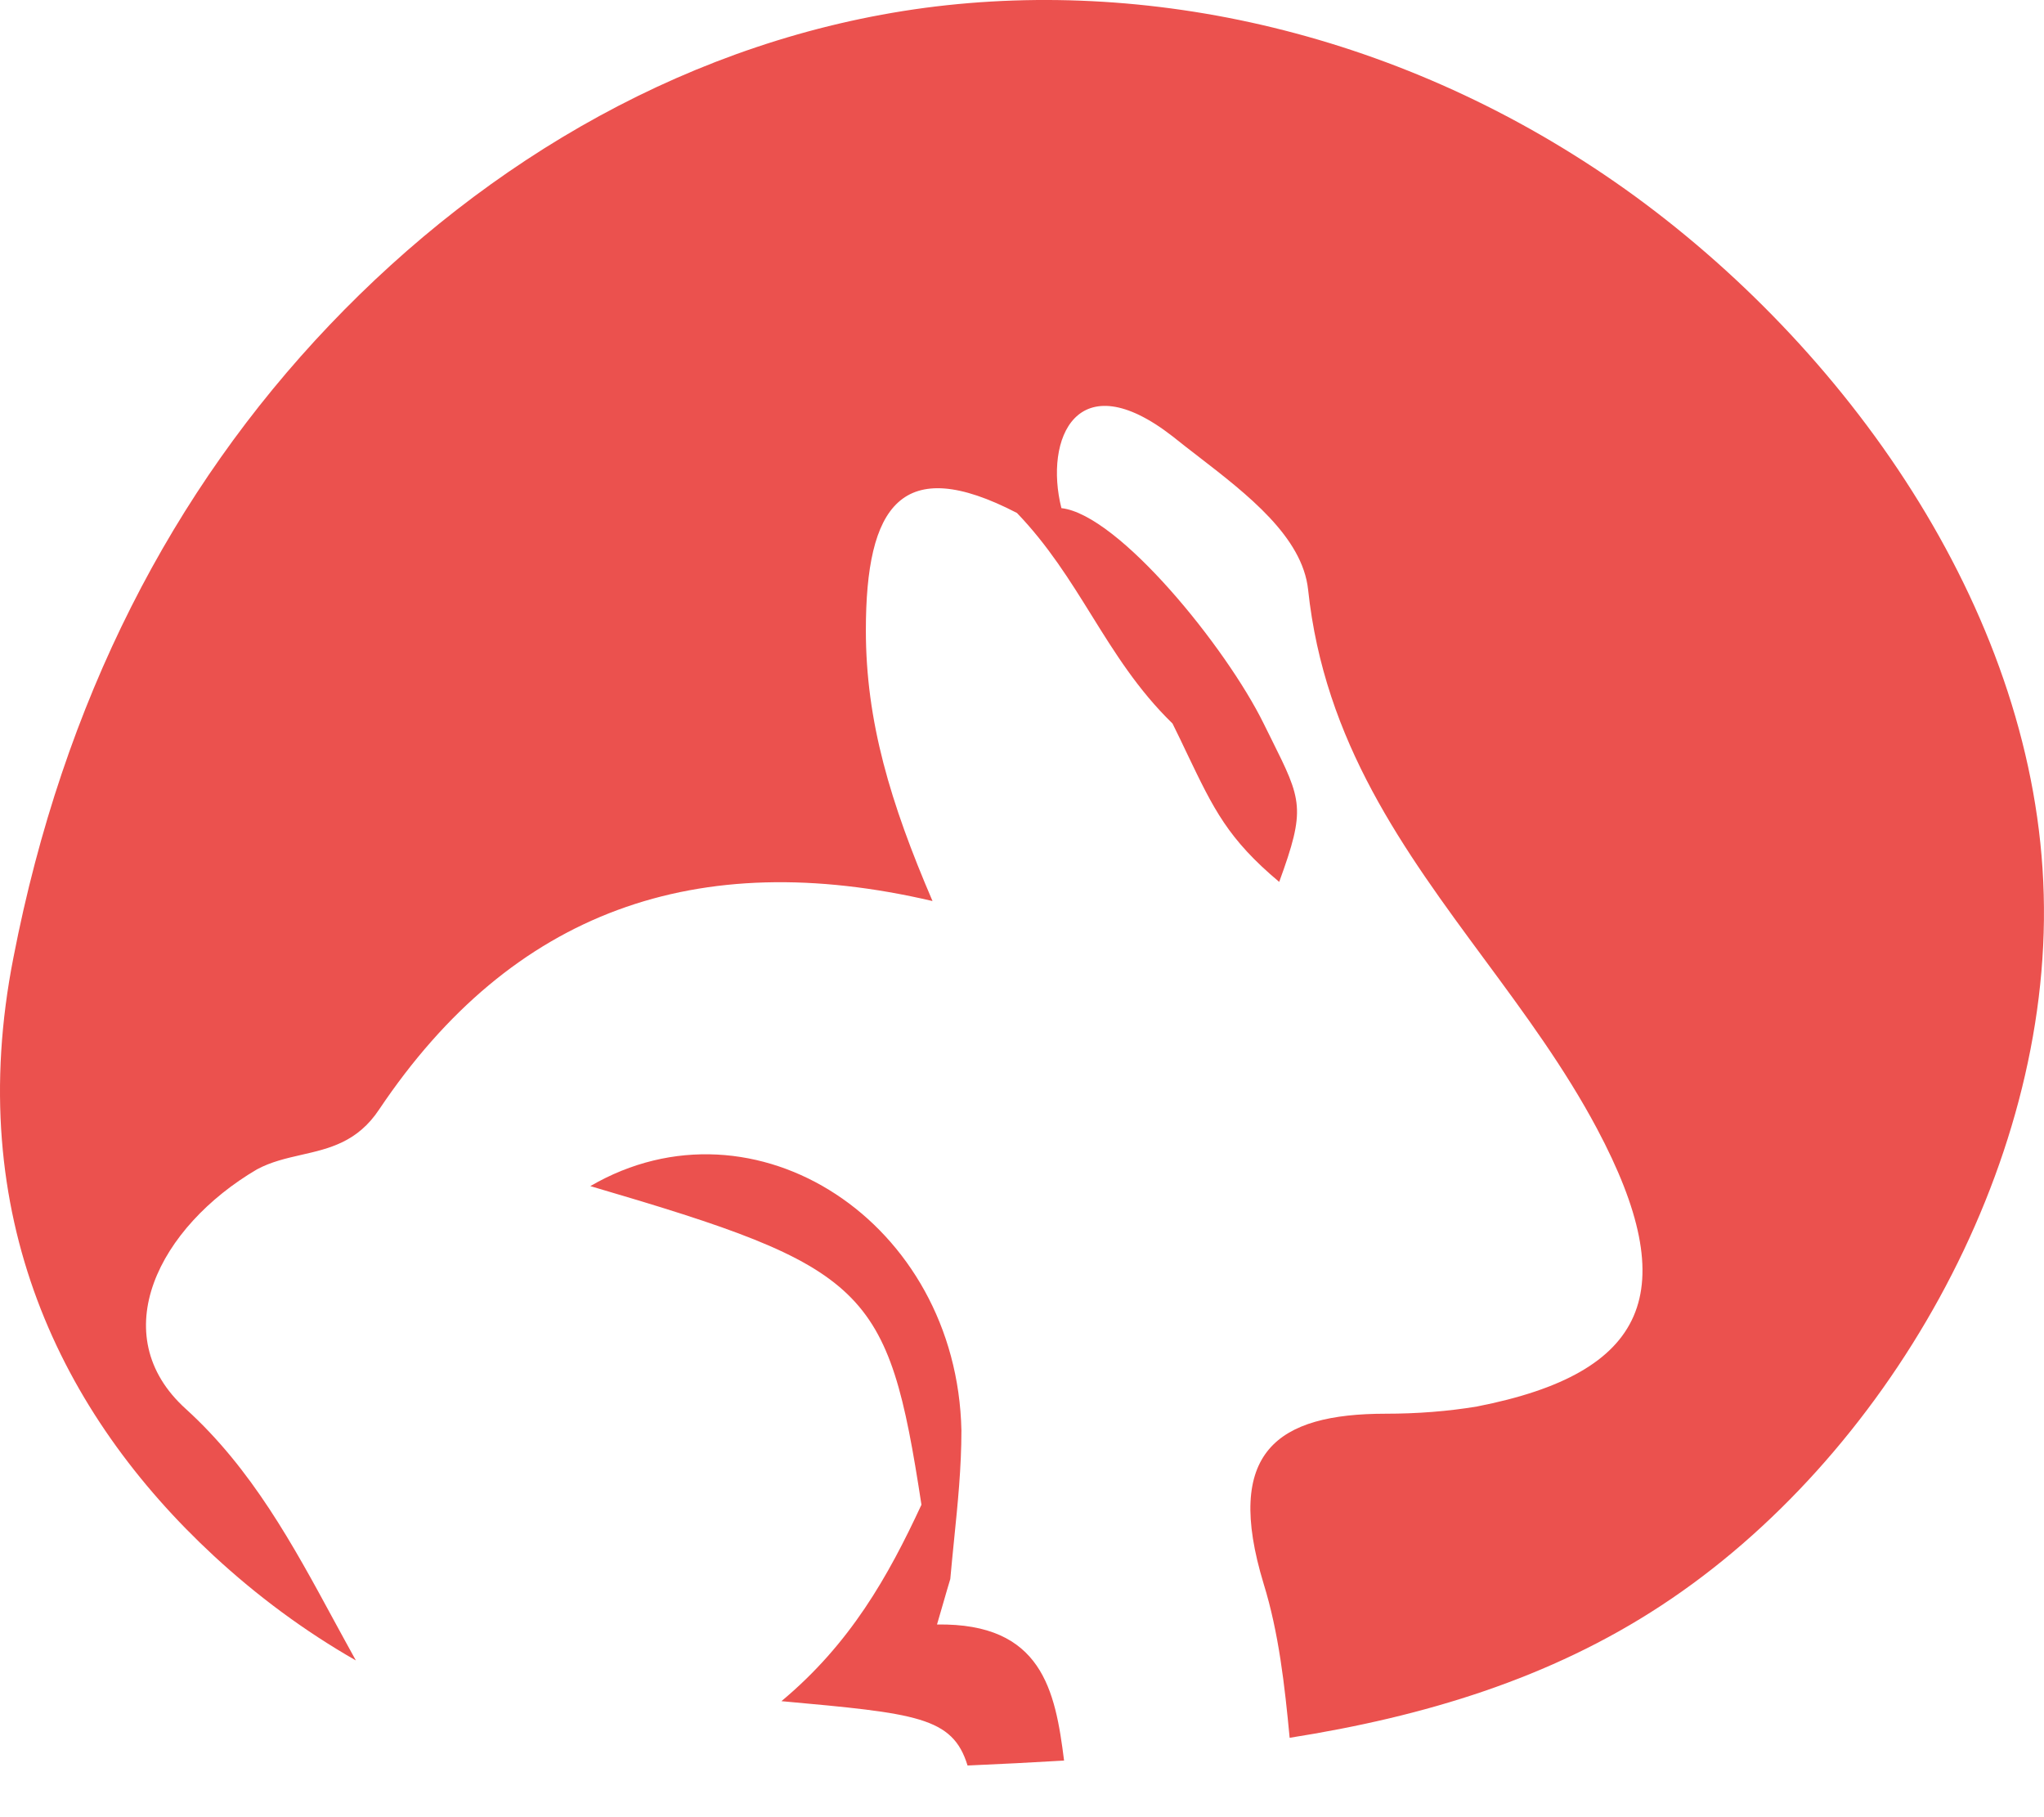 <svg width="36" height="32" viewBox="0 0 36 32" fill="none" xmlns="http://www.w3.org/2000/svg">
<path fill-rule="evenodd" clip-rule="evenodd" d="M3.769 27.401C1.069 24.902 -0.655 21.389 0.237 16.86C1.116 12.331 3.035 8.633 5.803 5.725C8.578 2.81 12.202 0.686 16.291 0.138C20.386 -0.404 24.927 0.638 28.802 3.46C32.671 6.287 35.866 10.901 35.995 15.748C36.131 20.589 33.206 25.683 29.264 28.269C27.301 29.56 25.081 30.229 22.714 30.602C22.626 29.675 22.523 28.753 22.256 27.89C21.551 25.57 22.491 24.895 24.409 24.895C24.957 24.895 25.505 24.853 26.013 24.768C29.027 24.178 29.653 22.743 28.127 19.875C27.562 18.813 26.852 17.851 26.141 16.888C24.734 14.982 23.325 13.073 23.039 10.383C22.939 9.456 21.974 8.709 21.11 8.042C20.951 7.92 20.797 7.8 20.651 7.683C18.968 6.375 18.386 7.724 18.694 8.948C19.704 9.063 21.597 11.402 22.256 12.741C22.304 12.838 22.35 12.93 22.392 13.015C22.93 14.095 23.002 14.239 22.53 15.53C21.626 14.772 21.376 14.249 20.91 13.277C20.832 13.112 20.747 12.934 20.651 12.741C20.042 12.149 19.633 11.492 19.222 10.83C18.841 10.217 18.457 9.601 17.911 9.033C15.876 7.978 15.25 8.906 15.25 11.1C15.25 12.703 15.681 14.137 16.424 15.867C12.275 14.897 9.027 16.036 6.678 19.537C6.297 20.112 5.8 20.225 5.306 20.337C5.039 20.398 4.773 20.459 4.526 20.592C2.803 21.604 1.825 23.503 3.273 24.811C4.435 25.865 5.161 27.205 5.878 28.528C6.008 28.766 6.137 29.004 6.268 29.24C5.352 28.716 4.522 28.097 3.769 27.401ZM17.041 31.09C17.611 31.065 18.178 31.037 18.741 31.003C18.586 29.767 18.353 28.578 16.503 28.607C16.541 28.481 16.58 28.345 16.619 28.208C16.659 28.07 16.698 27.933 16.737 27.806C16.758 27.573 16.781 27.342 16.804 27.113C16.869 26.473 16.933 25.843 16.933 25.19C16.855 21.52 13.293 19.2 10.397 20.887C15.289 22.322 15.641 22.659 16.229 26.498C15.641 27.764 14.976 28.945 13.763 29.957C16.14 30.173 16.778 30.231 17.041 31.09Z" fill="#EB514E"/>
</svg>
